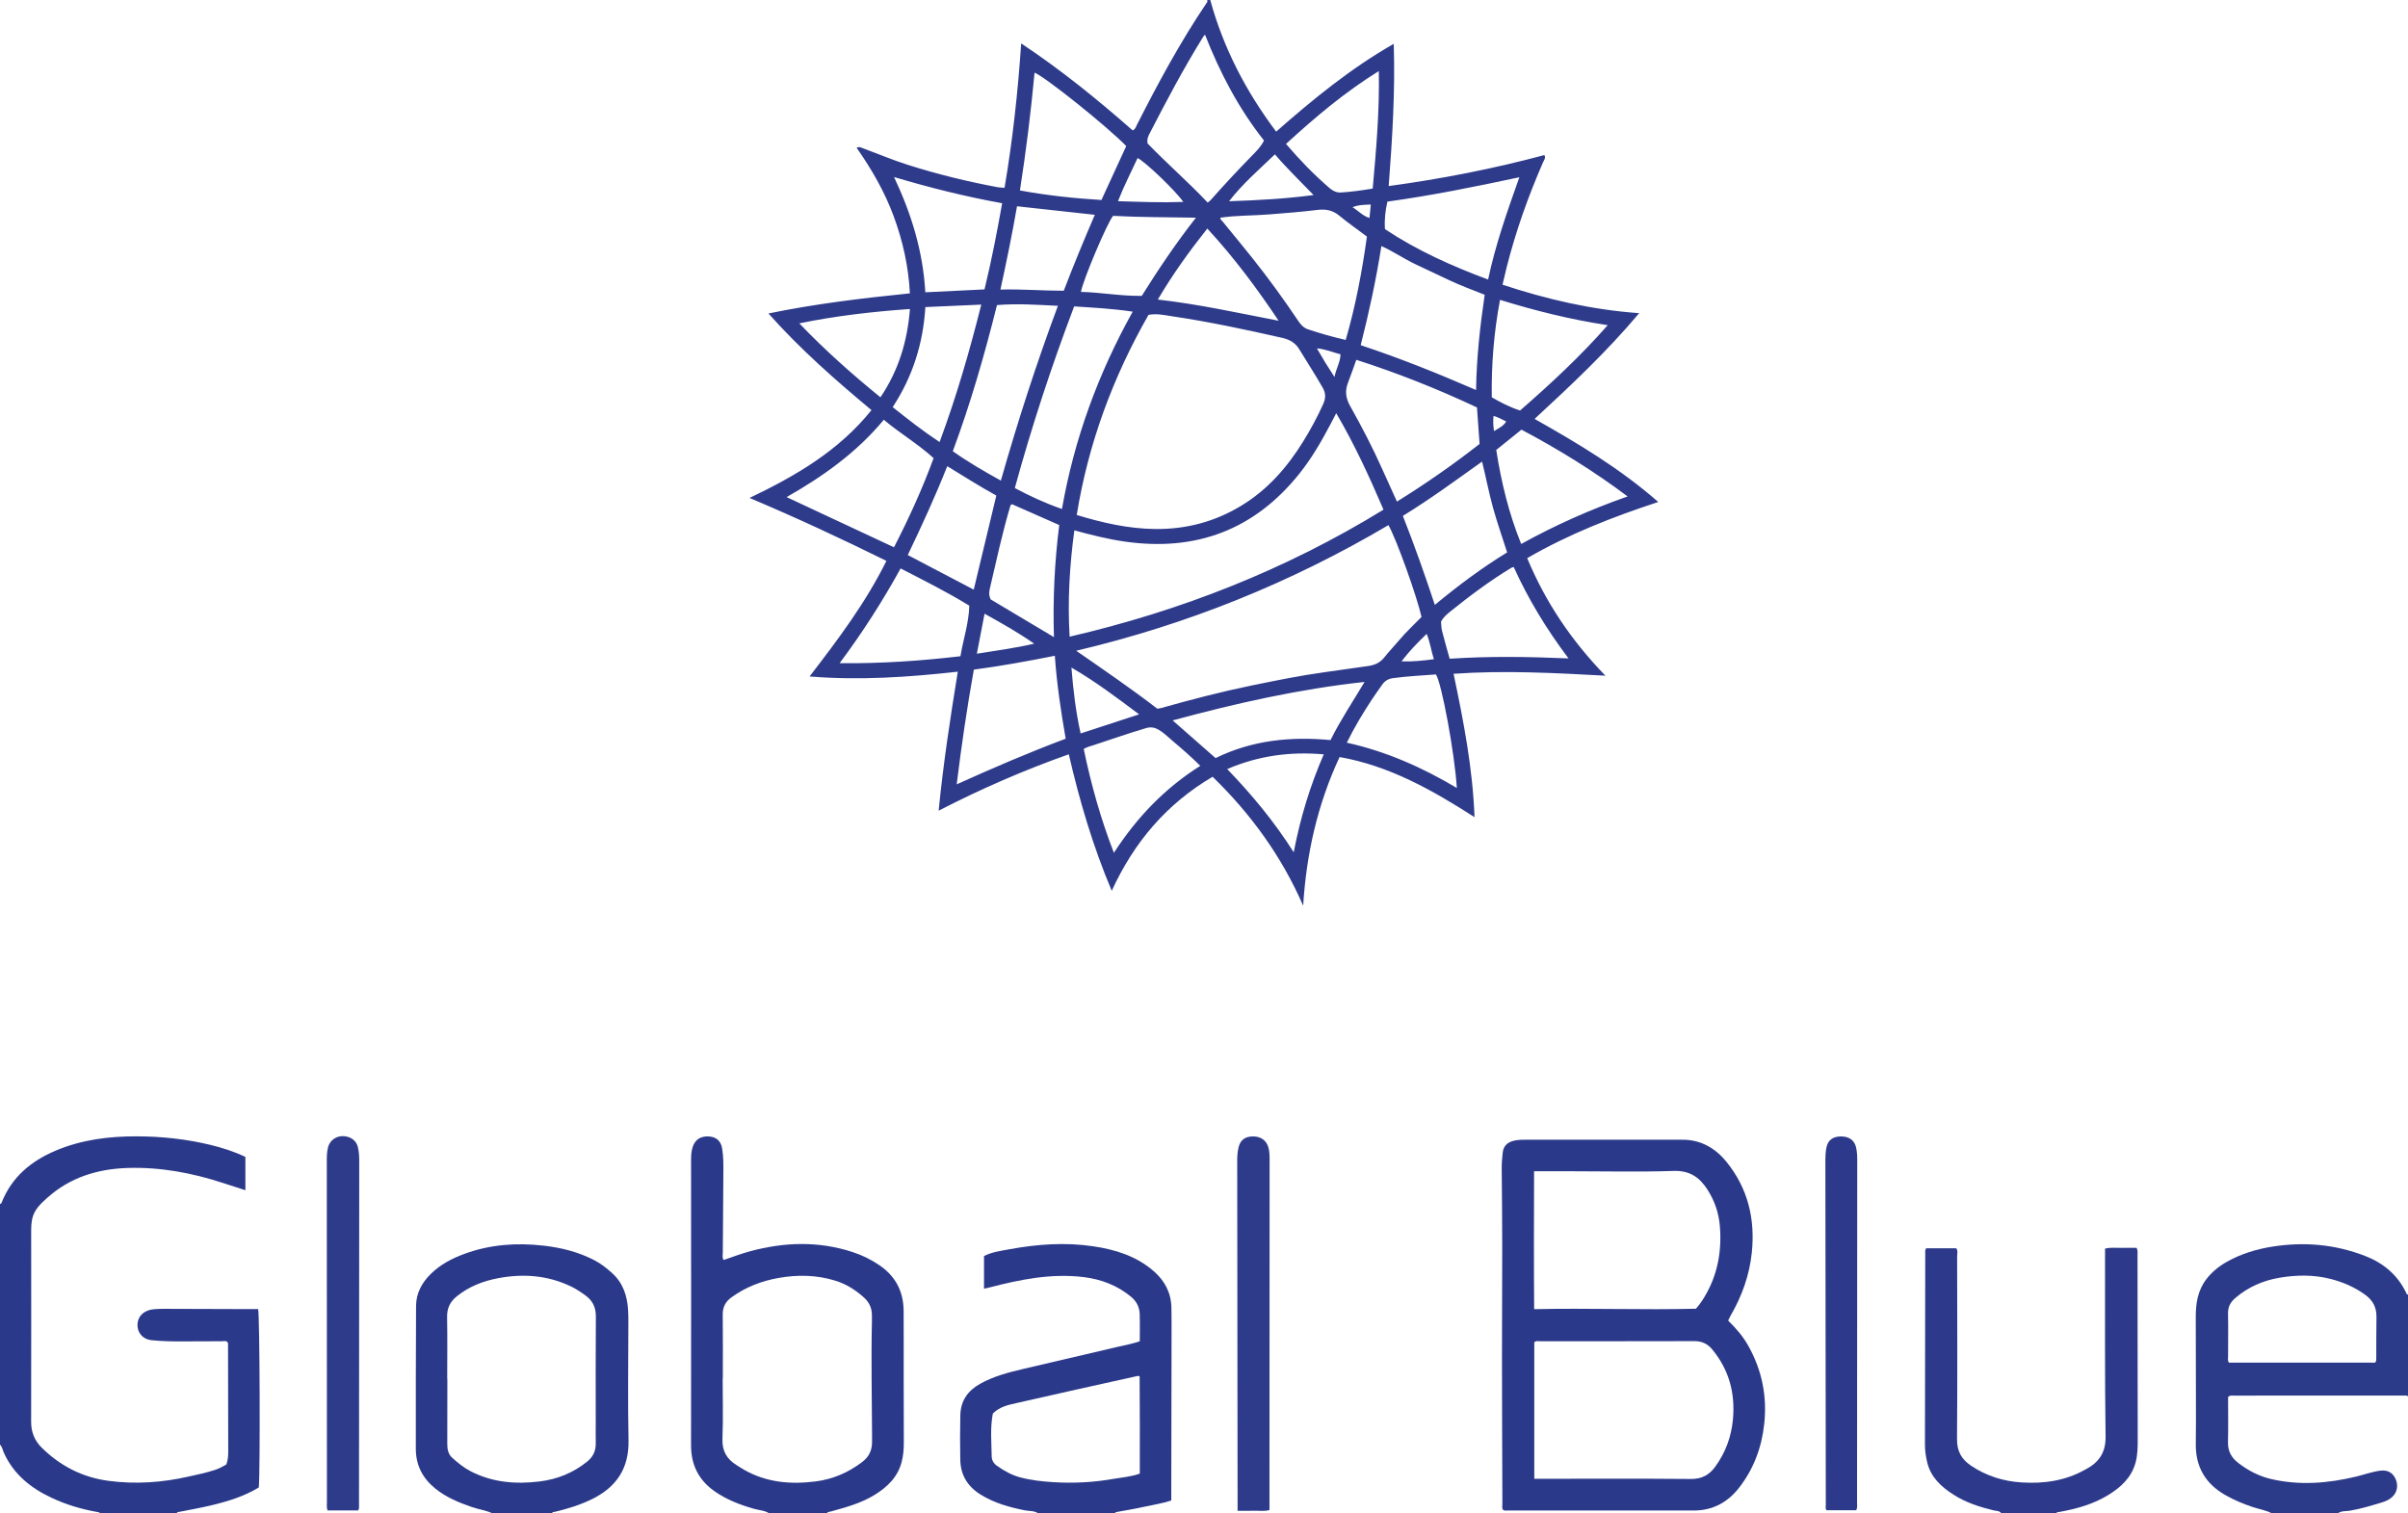 <?xml version="1.0" encoding="iso-8859-1"?>
<!-- Generator: Adobe Illustrator 27.0.0, SVG Export Plug-In . SVG Version: 6.00 Build 0)  -->
<svg version="1.1" id="Layer_1" xmlns="http://www.w3.org/2000/svg" xmlns:xlink="http://www.w3.org/1999/xlink" x="0px" y="0px"
	 viewBox="0 0 1540 968" style="enable-background:new 0 0 1540 968;" xml:space="preserve">
<g>
	<path style="fill:#2E3B8B;" d="M774,0c8.404,30.655,22.736,58.317,42.148,84.205c23.663-20.793,47.638-40.439,75.2-56.177
		c0.976,30.601-0.914,60.464-3.235,90.985c33.648-4.604,66.773-11.012,99.581-19.836c1.015,1.961-0.3,3.332-0.892,4.691
		c-9.43,21.66-17.35,43.839-23.153,66.754c-0.932,3.679-1.767,7.382-2.74,11.465c28.36,9.36,57.031,16.051,87.401,18.221
		c-20.525,24.447-43.386,45.925-66.879,67.633c27.716,15.628,54.648,31.726,79.088,53.128c-29.185,9.59-57.216,20.53-83.819,35.934
		c11.666,28.032,28.17,52.663,50.028,75.175c-32.875-1.777-64.673-3.504-97.113-1.219c6.36,30.243,12.201,60.201,13.402,91.699
		c-27.168-17.44-54.548-32.843-86.308-38.447c-14.116,30.277-21.254,61.938-23.285,95.089
		c-13.73-31.496-33.368-58.635-57.923-82.474c-29.232,17.206-50.085,41.57-64.505,72.934
		c-12.071-28.586-20.568-57.421-27.461-87.307c-28.494,10.081-55.949,22.006-83.235,36.069c2.963-30.053,7.399-59.09,12.246-88.898
		c-31.607,3.509-62.758,5.671-94.79,3.052c18.124-23.568,35.776-46.987,49.137-73.924c-28.646-14.141-57.464-27.576-87.524-40.26
		c29.59-14.156,57.064-30.14,77.98-56.181c-23.047-19.174-45.477-38.883-65.89-61.807c30.23-6.249,60.169-9.79,90.447-12.874
		c-0.85-17.075-4.489-33.336-10.302-49.164c-5.769-15.709-14.049-30.068-23.735-43.906c1.542-0.992,2.665-0.221,3.801,0.198
		c9.656,3.555,19.13,7.577,28.959,10.694c18.879,5.986,38.063,10.69,57.522,14.307c1.282,0.238,2.613,0.214,4.294,0.339
		c5.179-30.508,8.523-61.035,10.641-92.329c25.523,16.961,48.833,35.878,71.279,55.624c1.797-0.738,2.034-2.178,2.609-3.311
		c13.551-26.693,27.731-53.026,44.496-77.883C771.915,1.542,772.578,0.913,772,0C772.667,0,773.333,0,774,0z M688.608,329.385
		c16.88,5.132,33.178,8.787,50.147,8.978c19.803,0.223,38.193-4.649,55.082-14.9c16.73-10.154,29.285-24.432,39.502-40.932
		c4.817-7.78,9.178-15.789,12.917-24.148c1.602-3.581,1.73-6.767-0.304-10.339c-4.774-8.386-10.058-16.449-15.057-24.692
		c-2.517-4.15-6.264-6.203-10.843-7.243c-23.502-5.335-47.068-10.353-70.917-13.884c-4.559-0.675-9.171-1.808-14.622-0.837
		C711.86,241.075,696.01,283.534,688.608,329.385z M887.97,335.875c-62.451,36.88-128.66,63.581-199.69,80.356
		c18.017,12.496,35.295,24.315,51.875,37.069c0.996-0.18,1.824-0.261,2.613-0.483c19.031-5.355,38.154-10.344,57.525-14.329
		c15.629-3.215,31.266-6.398,47.085-8.581c9.225-1.273,18.435-2.656,27.662-3.918c4.123-0.564,7.571-2.091,10.245-5.479
		c2.886-3.657,6.137-7.023,9.14-10.591c4.608-5.476,9.831-10.372,14.698-15.327C905.991,380.95,893.116,345.005,887.97,335.875z
		 M884.797,325.982c-9.105-21.168-18.472-41.671-30.232-61.692c-1.462,2.806-2.525,4.866-3.606,6.917
		c-5.819,11.038-12.027,21.81-19.85,31.613c-28.839,36.139-66.29,50.075-111.723,43.584c-10.844-1.549-21.449-4.221-32.297-7.186
		c-3.053,22.546-4.399,45.014-3.028,68.011C755.342,390.669,822.197,364.425,884.797,325.982z M874.2,151.308
		c-6.171-4.629-12.177-8.812-17.802-13.458c-4.216-3.482-8.697-4.227-13.923-3.58c-10.227,1.267-20.507,2.048-30.783,2.872
		c-10.42,0.836-20.912,0.564-31.291,2.107c-0.024,1.161,0.923,1.718,1.528,2.462c6.296,7.743,12.683,15.413,18.901,23.217
		c10.465,13.135,20.316,26.727,29.676,40.671c1.537,2.29,3.392,4.163,5.996,5.033c7.851,2.624,15.808,4.882,24.121,6.808
		C866.989,195.577,871.107,173.463,874.2,151.308z M944.579,260.611c-25.299-11.883-50.789-22.018-77.175-30.465
		c-1.853,5.13-3.508,9.986-5.358,14.766c-2.006,5.185-1.352,9.836,1.391,14.723c7.469,13.308,14.516,26.85,20.738,40.803
		c3.023,6.779,6.115,13.527,9.221,20.388c18.411-11.429,35.958-23.648,52.849-36.871
		C945.684,276.091,945.141,268.485,944.579,260.611z M943.986,249.458c0.354-20.972,2.575-40.927,5.524-60.919
		c-7.997-3.124-15.591-6.003-22.943-9.451c-7.217-3.385-14.442-6.753-21.626-10.207c-7.208-3.465-13.861-8.044-21.482-11.493
		c-3.454,21.718-7.913,42.452-13.25,63.391C895.318,229.097,919.464,238.809,943.986,249.458z M686.959,195.984
		c-14.519,38.28-27.156,76.816-37.944,116.18c9.669,5.131,19.349,9.666,30.139,13.386c7.857-44.785,23.164-86.572,45.25-126.213
		C711.538,197.4,699.295,196.779,686.959,195.984z M772.368,129.572c0.851-0.705,1.417-1.061,1.843-1.542
		c8.599-9.732,17.456-19.219,26.528-28.515c2.728-2.796,5.639-5.588,7.631-9.633c-16.197-20.486-28.18-43.307-37.706-67.694
		c-0.559,0.644-0.94,0.98-1.197,1.393C757,43.619,746.002,64.472,735.193,85.427c-0.819,1.588-1.71,3.253-1.314,6.281
		C745.937,104.249,759.745,116.236,772.368,129.572z M597.07,293.019c-10.269-9.294-21.627-15.929-31.836-24.536
		c-17.282,20.83-38.532,36.021-62.164,49.473c23.347,10.912,45.918,21.462,68.679,32.101
		C581.253,331.486,589.823,312.851,597.07,293.019z M611.845,501.668c23.431-10.563,46.237-20.398,69.692-29.184
		c-3.079-17.697-5.664-35.065-6.941-53.04c-17.375,3.445-34.325,6.562-51.789,8.865C618.503,452.34,614.941,476.433,611.845,501.668
		z M640.086,307.399c10.787-37.895,22.69-74.761,36.493-111.802c-13.291-0.635-25.814-1.544-38.98-0.474
		c-7.902,31.652-16.867,62.861-28.252,93.486C619.257,295.613,629.3,301.424,640.086,307.399z M652.285,121.816
		c17.666,3.247,34.948,5.032,52.124,6.104c5.436-11.821,10.682-23.229,15.862-34.494c-12.201-12.527-51.034-43.68-58.633-46.971
		C659.301,71.553,656.235,96.447,652.285,121.816z M897.177,329.968c7.465,18.916,14.025,37.576,20.456,56.935
		c14.997-12.46,30.043-23.638,46.229-33.59c-3.105-9.751-6.407-19.126-9.062-28.703c-2.644-9.537-4.441-19.283-6.973-29.367
		C930.95,307.243,914.785,319.182,897.177,329.968z M885.732,146.57c20.646,13.699,42.787,23.593,65.962,32.234
		c4.731-22.371,12.162-43.418,19.99-65.428c-28.601,6.106-56.325,11.72-84.404,15.581
		C885.983,134.783,885.301,140.324,885.732,146.57z M591.77,186.953c12.968-0.635,25.368-1.242,37.857-1.854
		c4.481-18.36,7.982-36.531,11.29-55.112c-23.495-4.241-46.284-9.933-69.139-16.745C582.858,136.673,590.324,160.889,591.77,186.953
		z M972.854,347.936c21.799-12.067,44.136-22.001,68.061-30.417c-21.904-16.406-44.423-30.287-67.898-42.702
		c-5.539,4.459-10.823,8.712-16.119,12.976C960.108,308.373,964.889,328.255,972.854,347.936z M575.974,363.576
		c-11.585,20.99-24.282,40.911-39.021,60.615c26.544,0.26,51.839-1.474,77.288-4.459c1.821-10.986,5.402-21.409,5.653-32.351
		C605.623,378.616,590.96,371.314,575.974,363.576z M767.637,489.84c-6.028-5.978-12.06-11.196-18.161-16.335
		c-2.794-2.353-5.346-5.007-8.584-6.818c-2.573-1.44-4.977-1.854-8.037-0.952c-11.305,3.332-22.408,7.257-33.598,10.926
		c-2.022,0.663-4.137,1.094-6.178,2.391c4.683,22.466,10.758,44.454,19.289,66.419C727.06,522.824,744.973,504.092,767.637,489.84z
		 M972.145,262.566c19.516-17.024,38.499-34.605,56.053-54.583c-23.652-3.549-46.307-9.215-68.885-16.191
		c-3.908,20.772-5.575,41.404-5.269,62.331C959.646,257.316,965.161,260.299,972.145,262.566z M749.955,460.778
		c9.511,8.354,18.322,16.094,27.446,24.108c23.341-11.452,48.049-13.926,73.513-11.52c6.449-12.974,14.302-24.633,21.768-37.188
		C830.968,440.714,790.871,449.711,749.955,460.778z M861.344,475.032c25.174,5.576,48.203,15.78,70.354,28.969
		c-1.399-22.403-9.773-67.393-13.377-72.618c-9.178,0.657-18.311,1.142-27.388,2.358c-3.066,0.411-5.288,1.748-6.991,4.198
		c-2.088,3.004-4.258,5.953-6.268,9.008C871.836,455.825,866.298,464.882,861.344,475.032z M927.096,421.333
		c25.419-1.693,50.326-1.299,76.027-0.208c-14.093-18.701-25.766-37.93-35.044-58.448c-0.856,0.267-1.201,0.305-1.471,0.468
		c-13.832,8.357-26.726,18.032-39.294,28.15c-2.174,1.75-4.322,3.634-5.744,6.282c0.2,1.959,0.165,3.999,0.648,5.907
		C923.682,409.263,925.346,414.991,927.096,421.333z M822.461,92.053c8.798,10.292,17.895,19.722,27.879,28.281
		c2.021,1.733,4.353,2.963,7.254,2.785c6.778-0.415,13.474-1.354,20.296-2.511c2.226-24.952,4.417-49.639,3.908-75.155
		C859.981,59.013,841.206,74.869,822.461,92.053z M627.56,194.833c-12.318,0.543-23.757,1.047-35.765,1.576
		c-1.38,23.305-8.18,44.607-20.888,63.983c9.783,7.83,19.405,15.339,29.987,22.355C611.618,253.845,620.012,224.883,627.56,194.833z
		 M674.037,407.519c-0.776-24.537,0.442-48.221,3.375-71.703c-10.584-4.671-20.568-9.076-30.242-13.345
		c-1.102,0.622-1.096,1.318-1.277,1.936c-4.941,16.901-8.693,34.098-12.679,51.234c-0.546,2.348-1.103,4.918,0.397,7.76
		C646.646,391.177,660.016,399.154,674.037,407.519z M580.55,355.008c14.341,7.523,28.139,14.761,42.188,22.131
		c4.855-20.23,9.64-40.164,14.439-60.163c-10.785-5.955-20.819-12.354-31.379-18.793
		C598.112,317.593,589.594,336.071,580.55,355.008z M764.847,139.228c-18.47-0.325-35.886-0.225-52.986-1.172
		c-3.9,4.742-19.318,41.258-20.557,48.651c12.81,0.259,25.408,2.747,38.901,2.527C740.738,172.398,751.891,155.747,764.847,139.228z
		 M700.173,137.391c-16.847-1.848-33.261-3.648-49.76-5.458c-3.128,18.091-6.73,35.409-10.595,53.283
		c13.785-0.396,27.014,0.762,40.489,0.746C686.592,169.552,693.227,153.514,700.173,137.391z M511.173,206.824
		c16.706,17.406,33.838,32.62,51.901,47.276c11.586-17.114,17.243-35.818,18.866-56.468
		C558.123,199.347,534.959,201.935,511.173,206.824z M772.108,146.185c-11.548,14.587-22.154,29.28-31.634,45.413
		c26.481,3.001,51.716,8.648,77.253,13.558C803.912,184.486,789.231,164.717,772.108,146.185z M846.581,482.497
		c-21.605-1.898-41.718,0.864-61.743,9.406c15.899,16.503,30.027,33.546,42.539,53.228
		C831.646,522.966,837.834,502.648,846.581,482.497z M691.098,469.126c12.524-4.093,24.671-8.062,37.394-12.22
		c-14.361-10.754-28.009-21.078-43.275-29.914C686.371,441.514,688.013,455.274,691.098,469.126z M815.362,98.724
		c-10.267,9.841-20.616,18.774-29.344,29.997c18.367-0.634,35.993-1.565,54.061-3.965
		C831.631,115.944,823.209,107.934,815.362,98.724z M714.987,128.679c14.414,0.442,27.963,0.993,41.779,0.469
		c-4.811-7.003-24.204-25.609-29.231-28.066C723.47,109.948,718.925,118.588,714.987,128.679z M624.735,418.121
		c12.616-2.011,24.431-3.586,36.666-6.414c-10.283-7.189-20.72-13.045-31.742-19.161
		C627.974,401.299,626.423,409.354,624.735,418.121z M896.287,423.045c7.541,0.201,14.036-0.508,20.728-1.411
		c-1.736-5.423-2.404-10.807-4.602-16.208C906.648,411.001,901.362,416.367,896.287,423.045z M842.201,222.812
		c2.074,3.526,3.694,6.374,5.406,9.166c1.678,2.737,3.45,5.416,5.821,9.121c1.205-5.689,3.767-9.615,3.883-14.465
		C852.404,225.346,847.91,223.361,842.201,222.812z M875.835,139.419c0.289-2.963,0.552-5.663,0.838-8.597
		c-4.069,0.204-7.744,0.124-11.69,1.717C868.812,134.856,871.5,138.116,875.835,139.419z M955.462,275.742
		c3.238-1.994,6.102-3.216,7.779-6.163c-2.683-1.401-5.166-2.697-8.088-3.579C954.821,269.11,954.949,272.039,955.462,275.742z"/>
	<path style="fill:#2B398A;" d="M0,770c0.575,0.063,0.823-0.256,1.021-0.758c6.479-16.337,18.784-26.611,34.582-33.283
		c16.699-7.052,34.202-9.208,52.181-9.142c15.731,0.058,31.242,1.75,46.505,5.4c7.731,1.849,15.342,4.272,22.648,7.779
		c0,7.03,0,13.958,0,21.28c-5.064-1.634-9.771-3.14-14.47-4.672c-19.75-6.443-39.948-10.204-60.782-9.558
		c-19.156,0.593-36.709,5.947-51.297,18.943c-4.32,3.849-8.683,7.81-9.883,14.009c-0.417,2.155-0.567,4.282-0.567,6.442
		c0.004,40.987,0.068,81.975-0.023,122.962c-0.015,6.593,2.219,12.083,6.788,16.577c11.851,11.66,25.966,18.936,42.519,21.161
		c17.34,2.331,34.493,1.147,51.535-2.743c5.67-1.294,11.369-2.395,16.888-4.276c2.534-0.863,4.858-2.083,7.106-3.419
		c0.964-2.638,1.216-5.266,1.212-7.939c-0.04-22.826-0.072-45.652-0.12-68.478c-0.001-0.639,0.173-1.346-0.648-2.131
		c-0.911-0.667-2.285-0.272-3.561-0.274c-7.831-0.012-15.662,0.02-23.492,0.084c-7.165,0.058-14.32-0.009-21.458-0.785
		c-4.37-0.475-7.779-3.453-8.564-7.701c-0.818-4.427,1.087-8.513,4.907-10.529c1.794-0.947,3.724-1.427,5.729-1.572
		c1.826-0.132,3.659-0.233,5.488-0.229c18.827,0.045,37.655,0.114,56.482,0.176c1.483,0.005,2.965,0.001,4.362,0.001
		c1.055,4.002,1.368,104.5,0.417,114.084c-9.403,5.703-19.852,8.911-30.516,11.454c-6.622,1.579-13.344,2.74-20.021,4.091
		c-0.757,0.153-1.715-0.065-1.967,1.043c-16.333,0-32.667,0-49,0c-0.468-0.87-1.341-0.825-2.144-0.969
		c-10.001-1.787-19.669-4.689-28.869-9.005c-13.288-6.235-24.245-14.983-30.482-28.743C1.703,927.511,1.448,925.467,0,924
		C0,872.667,0,821.333,0,770z"/>
	<path style="fill:#2B398A;" d="M492,968c-2.973-1.961-6.533-2.009-9.812-2.952c-8.989-2.584-17.625-5.852-25.335-11.312
		c-10.157-7.193-14.921-16.909-14.903-29.375c0.089-60.477,0.018-120.955,0.012-181.433c0-3.162,0.016-6.32,1.057-9.382
		c1.6-4.706,5.096-6.979,10.397-6.648c4.615,0.288,7.635,2.86,8.423,7.677c0.781,4.77,0.824,9.613,0.781,14.451
		c-0.153,17.324-0.276,34.648-0.357,51.972c-0.007,1.591-0.508,3.279,0.502,4.919c5.506-1.842,10.911-3.939,16.474-5.46
		c22.135-6.051,44.28-6.816,66.339,0.483c6.028,1.994,11.653,4.786,16.908,8.365c10.293,7.011,15.326,16.809,15.411,29.151
		c0.097,13.994,0.024,27.989,0.037,41.984c0.013,13.995,0.006,27.99,0.086,41.984c0.025,4.357-0.311,8.663-1.43,12.859
		c-2.567,9.627-9.221,15.947-17.381,20.947c-8.754,5.364-18.561,7.975-28.335,10.656c-0.721,0.198-1.74-0.081-1.876,1.113
		C516.667,968,504.333,968,492,968z M462.271,881.761c-0.034,0-0.067,0-0.101,0c0,12.825,0.369,25.665-0.137,38.47
		c-0.309,7.806,2.766,13.05,9.096,16.92c1.559,0.953,3.072,1.984,4.658,2.889c14.37,8.209,29.91,9.549,45.918,7.491
		c10.911-1.403,20.689-5.612,29.543-12.292c4.61-3.478,6.529-7.719,6.455-13.214c-0.02-1.499,0.004-2.998,0-4.497
		c-0.071-24.144-0.659-48.288-0.071-72.433c0.032-1.331,0.003-2.665-0.011-3.997c-0.048-4.388-1.646-8.034-4.925-11.034
		c-5.479-5.013-11.649-8.855-18.747-11.013c-11.845-3.602-23.853-3.809-36.022-1.661c-10.986,1.939-21.066,5.843-30.117,12.402
		c-3.778,2.738-5.66,6.174-5.599,10.997C462.383,854.444,462.271,868.103,462.271,881.761z"/>
	<path style="fill:#2C3A8A;" d="M1453,968c-3.77-2.072-8.038-2.649-12.052-3.99c-6.155-2.056-12.108-4.497-17.758-7.73
		c-12.677-7.256-19.093-18.013-18.894-32.711c0.135-9.988,0.086-19.979,0.074-29.968c-0.02-17.148-0.105-34.297-0.104-51.446
		c0.001-8.621,1.308-16.88,6.791-23.997c3.622-4.702,8.12-8.31,13.243-11.181c9.09-5.093,18.902-8.053,29.152-9.654
		c20.292-3.169,40.059-1.434,59.289,6.072c11.666,4.553,20.536,12.044,26.033,23.378c0.27,0.556,0.319,1.314,1.226,1.226
		c0,21.667,0,43.333,0,65c-1.098-0.56-2.284-0.363-3.436-0.363c-36.134-0.009-72.268-0.009-108.402,0.007
		c-0.945,0-1.975-0.267-3.227,0.849c0,9.423,0.174,19.217-0.066,29.002c-0.141,5.741,2.264,9.901,6.59,13.237
		c6.259,4.827,13.18,8.448,20.87,10.247c18.214,4.259,36.33,2.804,54.332-1.497c5.164-1.234,10.175-3.095,15.464-3.815
		c4.594-0.625,7.954,1.118,9.814,5.04c2.019,4.257,1.189,8.886-2.136,11.86c-1.77,1.583-3.903,2.589-6.113,3.27
		c-6.816,2.1-13.635,4.151-20.699,5.392c-2.653,0.466-5.611-0.033-7.99,1.771C1481,968,1467,968,1453,968z M1518.98,871.573
		c0.769-0.961,0.721-1.807,0.724-2.631c0.037-8.83-0.018-17.662,0.128-26.491c0.101-6.139-2.201-10.685-7.283-14.357
		c-6.738-4.869-14.119-8.038-22.062-10.069c-10.831-2.77-21.818-2.608-32.71-0.758c-10.472,1.779-20.029,5.934-28.206,12.949
		c-3.083,2.645-4.77,5.667-4.671,9.934c0.213,9.158,0.02,18.326,0.044,27.489c0.003,1.276-0.401,2.649,0.535,3.933
		C1456.694,871.573,1487.925,871.573,1518.98,871.573z"/>
	<path style="fill:#2B398A;" d="M664,968c-2.537-1.844-5.631-1.392-8.46-1.952c-9.998-1.979-19.703-4.673-28.459-10.123
		c-8.247-5.134-12.748-12.424-12.945-22.223c-0.19-9.495-0.181-18.986,0.03-28.484c0.206-9.291,4.761-15.657,12.569-20.063
		c8.789-4.959,18.456-7.401,28.165-9.685c20.044-4.714,40.096-9.398,60.15-14.07c4.514-1.052,9.092-1.853,13.88-3.502
		c0-5.822,0.147-11.635-0.047-17.437c-0.152-4.513-2.096-8.237-5.69-11.171c-8.767-7.159-18.872-11.04-29.984-12.417
		c-20.719-2.567-40.734,1.482-60.616,6.66c-0.958,0.249-1.938,0.414-3.28,0.697c0-6.901,0-13.634,0-20.826
		c4.831-2.561,10.611-3.318,16.229-4.355c17.771-3.279,35.688-4.568,53.648-1.903c14.128,2.097,27.562,6.25,38.642,15.891
		c7.12,6.195,11.15,13.838,11.338,23.493c0.127,6.495,0.105,12.981,0.083,19.474c-0.111,32.82-0.127,65.641-0.175,98.462
		c-0.002,1.653,0,3.305,0,5.287c-5.921,1.93-11.979,2.806-17.914,4.13c-5.511,1.229-11.096,2.126-16.652,3.15
		c-0.66,0.122-1.308,0.172-1.512,0.966C696.667,968,680.333,968,664,968z M634.949,904.135c-1.759,9.068-0.864,18.238-0.729,27.365
		c0.034,2.288,1.107,4.423,3.21,5.924c4.639,3.31,9.524,6.077,15.069,7.539c6.944,1.831,14.042,2.617,21.19,3.058
		c12.851,0.793,25.633,0.129,38.307-2.091c5.645-0.989,11.443-1.378,16.942-3.385c0.001-21.007,0.087-41.714-0.107-62.307
		c-0.854-0.129-1.03-0.205-1.182-0.171c-25.778,5.736-51.577,11.385-77.313,17.303C645.07,898.582,639.507,899.573,634.949,904.135z
		"/>
	<path style="fill:#2B398A;" d="M315,968c-4.159-2.017-8.779-2.533-13.106-4.028c-8.357-2.887-16.447-6.152-23.444-11.823
		c-8.168-6.619-12.516-14.968-12.518-25.471c-0.005-30.492-0.044-60.985,0.153-91.476c0.052-8.004,3.697-14.743,9.35-20.321
		c6.149-6.069,13.591-9.975,21.658-12.928c16.459-6.025,33.337-7.179,50.63-5.213c11.347,1.29,22.191,4.042,32.357,9.295
		c4.171,2.155,7.811,5.04,11.293,8.163c7.178,6.437,9.832,14.797,10.331,24.077c0.134,2.494,0.156,4.997,0.156,7.495
		c-0.002,25.161-0.413,50.33,0.1,75.48c0.368,18.039-7.811,29.998-23.47,37.668c-7.498,3.672-15.423,6.101-23.515,8.036
		c-0.75,0.179-1.717-0.062-1.973,1.045C340.333,968,327.667,968,315,968z M286.012,881.938c0.028,0,0.057,0,0.085,0
		c0,1.499,0.002,2.998,0,4.498c-0.016,12.327-0.032,24.654-0.049,36.981c-0.005,3.421,0.521,6.673,3.25,9.094
		c3.61,3.203,7.316,6.263,11.652,8.503c13.995,7.23,28.866,8.42,44.195,6.54c11.316-1.388,21.461-5.516,30.385-12.712
		c3.822-3.082,5.56-6.872,5.474-11.698c-0.08-4.496-0.008-8.995-0.008-13.493c0-22.489-0.112-44.978,0.073-67.466
		c0.048-5.88-1.978-10.246-6.677-13.634c-2.976-2.146-5.997-4.186-9.309-5.767c-14.81-7.07-30.306-8.256-46.253-5.281
		c-9.764,1.822-18.795,5.266-26.662,11.613c-4.385,3.538-6.335,7.681-6.232,13.343C286.175,855.615,286.012,868.778,286.012,881.938
		z"/>
	<path style="fill:#2D3A8B;" d="M1280,968c-1.266-1.829-3.406-1.556-5.172-1.982c-8.933-2.156-17.613-4.975-25.399-9.951
		c-7.857-5.021-14.597-11.091-16.908-20.683c-0.897-3.724-1.452-7.502-1.446-11.357c0.068-40.81,0.115-81.62,0.185-122.43
		c0.002-0.967-0.255-2,0.598-3.175c6.228,0,12.655,0,19.23,0c1.169,1.522,0.567,3.424,0.569,5.178
		c0.054,38.978,0.227,77.957-0.071,116.932c-0.06,7.789,2.916,12.893,9.064,17.01c9.801,6.563,20.646,9.906,32.273,10.644
		c14.179,0.9,27.885-1.025,40.501-8.135c0.145-0.081,0.305-0.136,0.452-0.214c8.446-4.484,12.866-10.688,12.716-21.074
		c-0.549-38.138-0.297-76.287-0.346-114.432c-0.002-1.818,0-3.635,0-5.682c3.589-0.981,7.063-0.391,10.479-0.494
		c3.285-0.099,6.575-0.021,9.701-0.021c0.923,1.835,0.588,3.351,0.59,4.806c0.059,39.144,0.096,78.289,0.126,117.433
		c0.004,5.163-0.017,10.328-1.443,15.361c-2.671,9.431-9.319,15.519-17.289,20.438c-9.63,5.943-20.335,8.865-31.338,10.894
		c-0.774,0.143-1.7-0.085-2.072,0.935C1303.333,968,1291.667,968,1280,968z"/>
	<path style="fill:#2B398A;" d="M1105.22,844.642c5.018,4.982,9.497,10.103,12.853,16.101c8.705,15.558,12.131,32.148,10.22,49.923
		c-1.641,15.256-6.812,29.077-16.27,41.135c-7.269,9.267-16.864,14.351-28.845,14.354c-39.644,0.012-79.288,0.007-118.932-0.01
		c-0.961,0-1.988,0.284-2.954-0.379c-0.888-1.133-0.452-2.514-0.457-3.785c-0.115-30.98-0.244-61.96-0.266-92.939
		c-0.016-23.651,0.167-47.301,0.156-70.952c-0.008-16.821-0.155-33.642-0.323-50.463c-0.035-3.512,0.243-6.984,0.647-10.454
		c0.454-3.897,2.629-6.246,6.423-7.36c2.621-0.77,5.247-0.813,7.908-0.814c28.317-0.005,56.634-0.003,84.951-0.003
		c5.161,0,10.323,0.031,15.484-0.006c11.907-0.086,21.241,5.364,28.42,14.257c13.651,16.91,18.341,36.5,16.109,57.956
		c-1.522,14.632-6.423,28.077-13.79,40.709C1106.14,842.627,1105.825,843.398,1105.22,844.642z M981.223,945.843
		c2.405,0,4.224,0,6.044,0c31.313,0,62.627-0.16,93.937,0.125c6.911,0.063,11.734-2.353,15.67-7.741
		c6.644-9.094,10.379-19.19,11.401-30.382c1.519-16.637-2.406-31.581-13.151-44.634c-3.129-3.801-6.758-5.425-11.648-5.409
		c-32.811,0.103-65.623,0.047-98.435,0.079c-1.251,0.001-2.662-0.51-3.817,0.692C981.223,887.462,981.223,916.385,981.223,945.843z
		 M981.096,749.157c-0.097,29.676-0.173,58.837,0.05,88.208c35.001-0.775,69.282,0.585,103.468-0.289
		c2.253-2.522,4.006-5.13,5.625-7.844c8.305-13.927,10.981-29.096,9.668-45.046c-0.675-8.204-3.247-15.841-7.681-22.901
		c-5.142-8.187-11.49-12.703-21.973-12.344c-21.121,0.723-42.284,0.215-63.429,0.215
		C998.506,749.157,990.189,749.157,981.096,749.157z"/>
	<path style="fill:#2E3B8B;" d="M229.059,966.087c-6.509,0-13.088,0-19.61,0c-0.667-2.055-0.365-3.899-0.366-5.712
		c-0.041-72.12-0.063-144.239-0.078-216.359c-0.001-3.494-0.094-7,0.846-10.424c1.12-4.077,4.898-6.906,9.273-6.907
		c4.841-0.002,8.729,2.678,9.746,6.987c0.649,2.75,0.871,5.584,0.869,8.43c-0.051,73.452-0.089,146.905-0.14,220.357
		C229.597,963.591,229.84,964.778,229.059,966.087z"/>
	<path style="fill:#2E3B8B;" d="M791.479,966.323c0-2.038,0.001-3.36,0-4.681c-0.075-72.985-0.146-145.969-0.24-218.954
		c-0.004-3.017,0.162-6.017,0.887-8.928c1.16-4.657,4.17-6.84,9.108-6.891c4.97-0.052,8.528,2.424,9.863,6.782
		c0.996,3.252,0.855,6.593,0.856,9.917c0.005,23.495-0.021,46.99-0.031,70.485c-0.019,48.823-0.034,97.646-0.05,146.469
		c-0.001,1.655,0,3.311,0,5.294c-3.347,1.025-6.656,0.365-9.887,0.48C798.685,966.414,795.379,966.323,791.479,966.323z"/>
	<path style="fill:#2D3A8B;" d="M1187.084,965.982c-6.237,0-12.629,0-18.947,0c-0.832-0.983-0.474-2.028-0.476-2.992
		c-0.111-73.829-0.212-147.658-0.275-221.486c-0.002-2.485,0.203-5.009,0.661-7.448c0.896-4.772,4.175-7.188,9.316-7.182
		c5.189,0.006,8.579,2.412,9.639,6.939c0.649,2.77,0.772,5.599,0.771,8.442c-0.041,72.995-0.069,145.991-0.123,218.986
		C1187.649,962.701,1188.021,964.228,1187.084,965.982z"/>
</g>
</svg>
